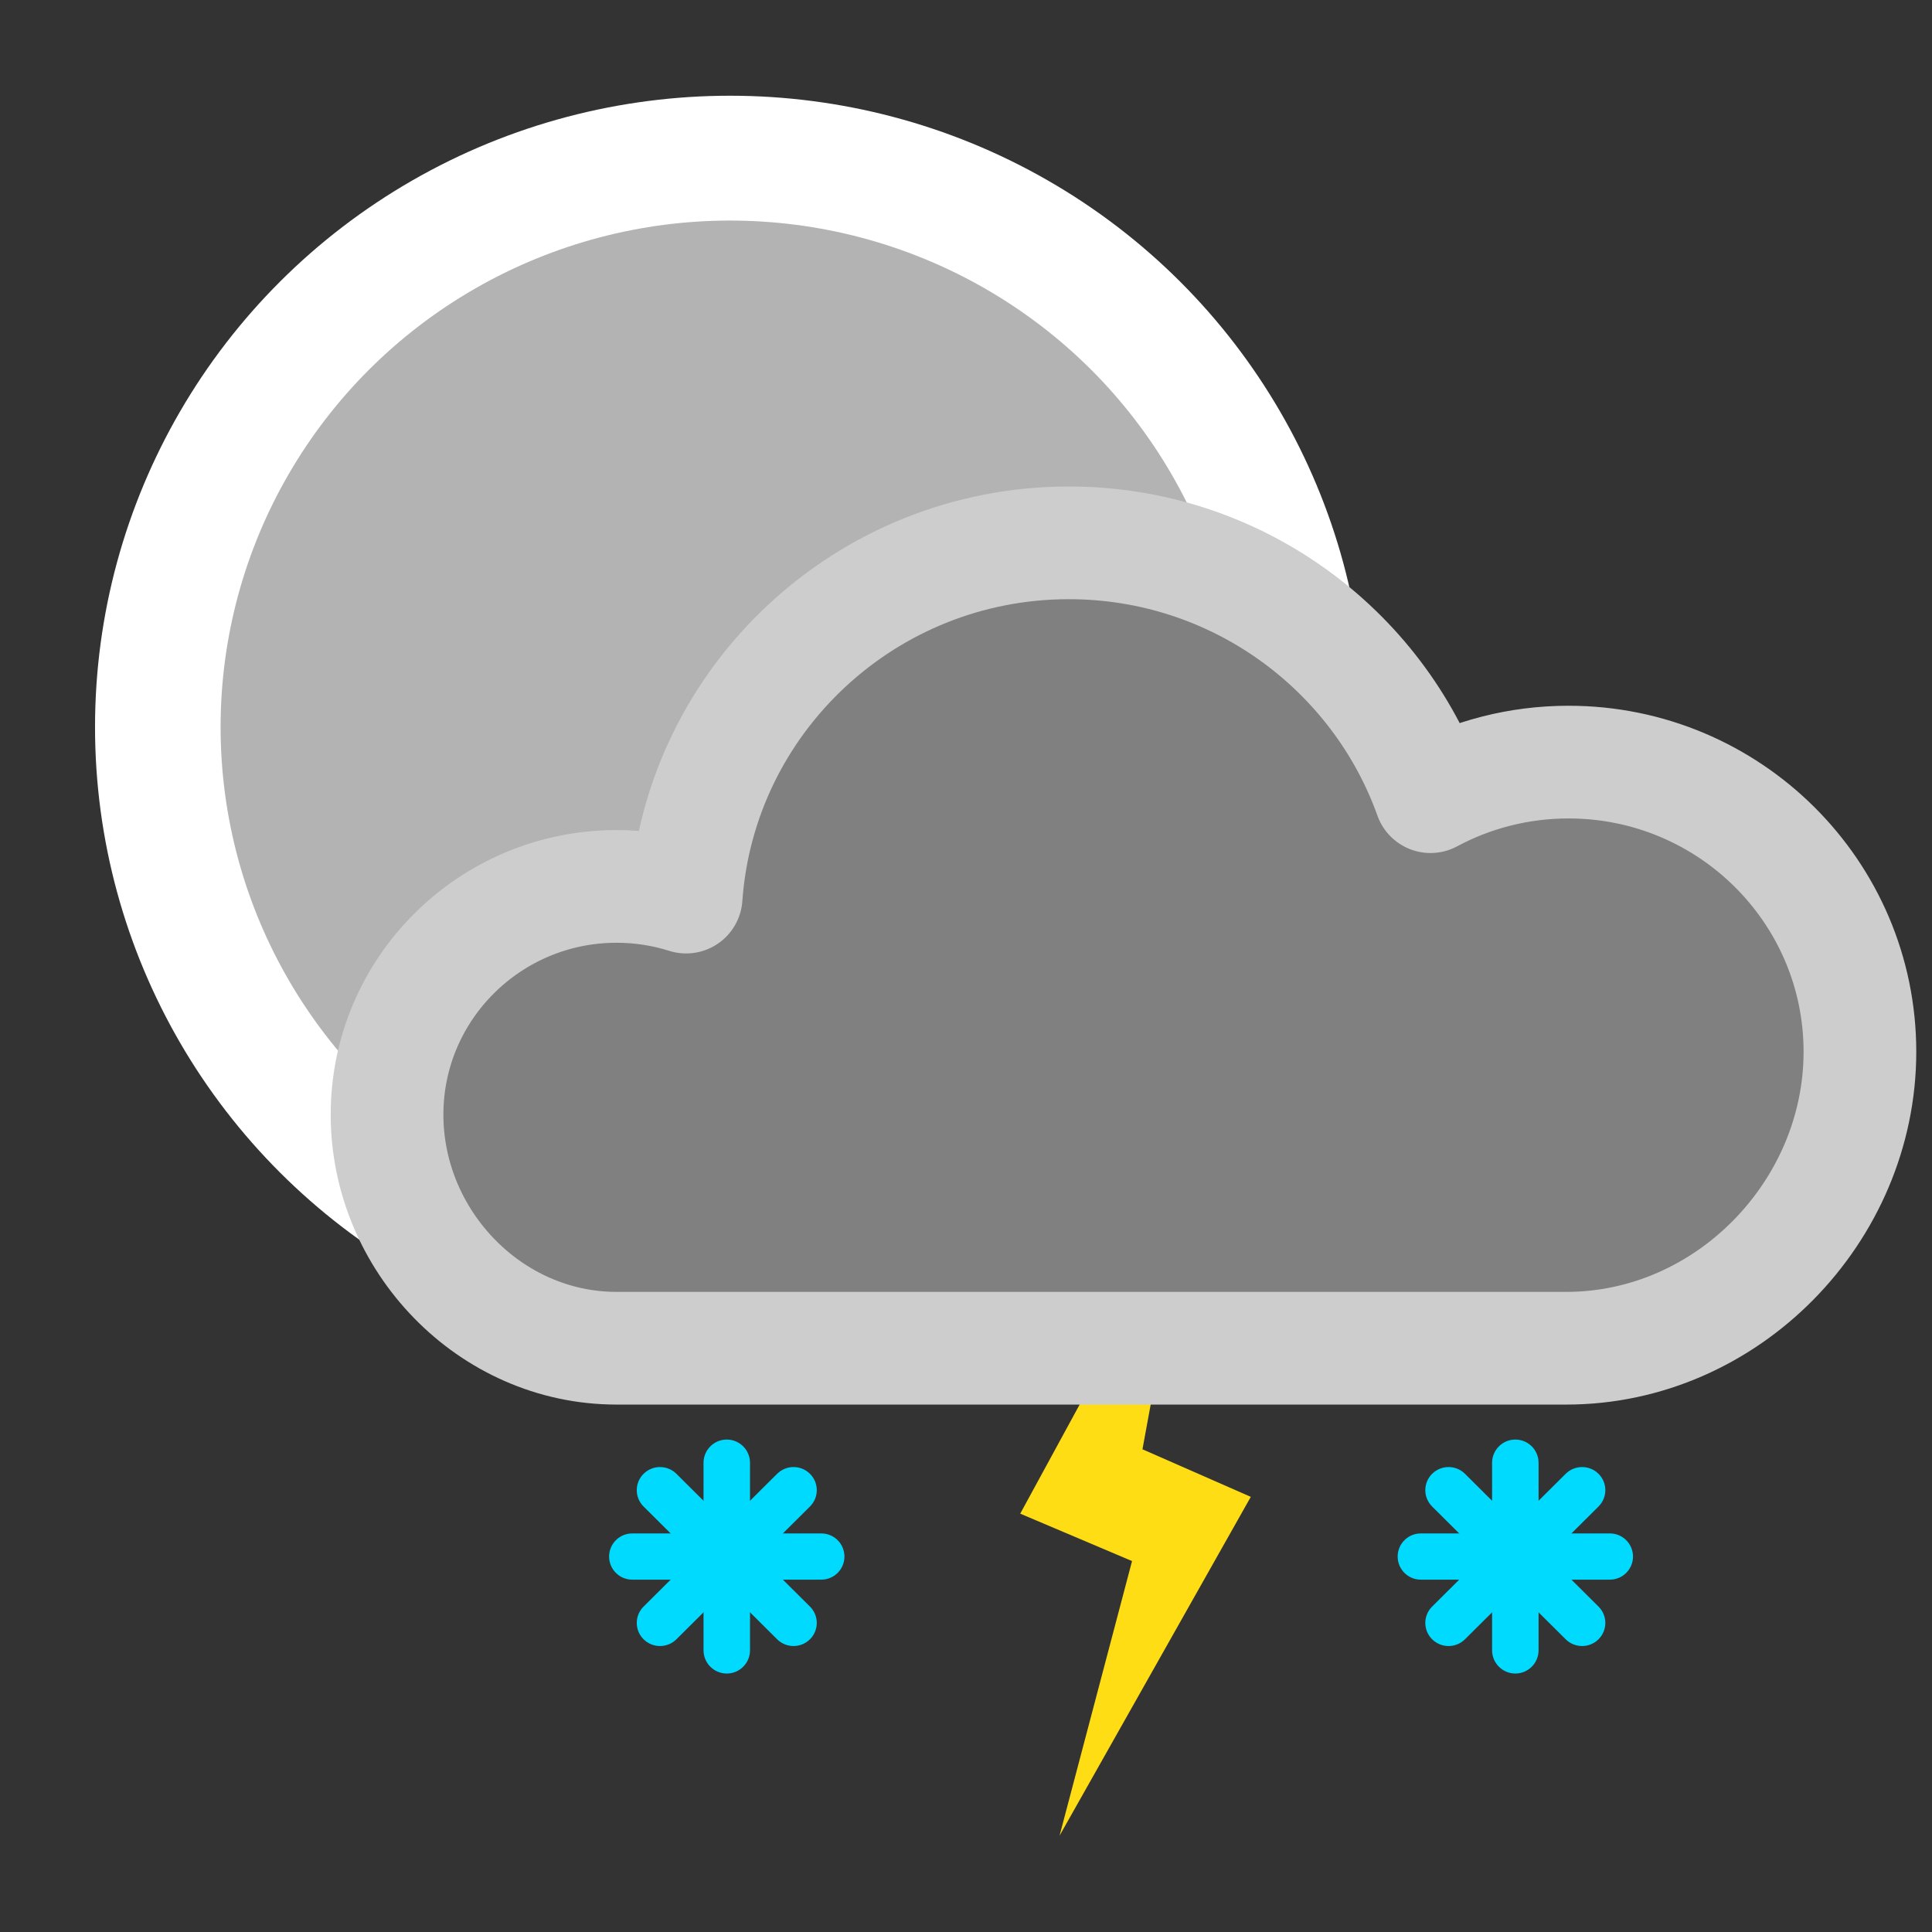 <?xml version="1.0" encoding="UTF-8" standalone="no"?><!DOCTYPE svg PUBLIC "-//W3C//DTD SVG 1.1//EN" "http://www.w3.org/Graphics/SVG/1.1/DTD/svg11.dtd"><svg width="100%" height="100%" viewBox="0 0 2500 2500" version="1.1" xmlns="http://www.w3.org/2000/svg" xmlns:xlink="http://www.w3.org/1999/xlink" xml:space="preserve" xmlns:serif="http://www.serif.com/" style="fill-rule:evenodd;clip-rule:evenodd;stroke-linecap:round;stroke-linejoin:round;stroke-miterlimit:1.5;"><rect x="0" y="0" width="2500" height="2500" fill="#333333" stroke="none"/><rect x="0" y="0" width="2500" height="2500" style="fill:none;"/><g><g id="snowshowersandthunder"><ellipse id="clearsky" cx="944.705" cy="940.846" rx="821.742" ry="816.98" style="fill:#fff;"/><clipPath id="_clip1"><ellipse cx="944.705" cy="940.846" rx="821.742" ry="816.98"/></clipPath><g clip-path="url(#_clip1)"><ellipse id="center" cx="944.705" cy="940.846" rx="659.258" ry="655.438" style="fill-opacity:0.3;"/></g><g id="heavysnowandthunder"><g id="lightning"><path d="M1618.53,1936.93l-140.185,-61.56l57.423,-312.675l-215.591,395.974l144.681,61.356l-93.798,355.34l247.47,-438.435Z" style="fill:#ffdd15;fill-rule:nonzero;"/></g><path id="cloudy" d="M887.862,1160.84c18.161,-256.004 233.111,-458.399 495.233,-458.399c215.759,0 399.558,137.129 467.96,328.446c53.169,-28.532 114.023,-44.735 178.653,-44.735c208.082,-0 377.018,167.957 377.018,374.833c-0,206.875 -171.825,383.616 -379.907,383.616l-1228.98,0c-163.925,0 -297.011,-139.325 -297.011,-302.3c-0,-162.975 133.086,-295.29 297.011,-295.29c31.375,-0 61.621,4.847 90.021,13.829Z" style="fill:#808080;stroke:#cdcdcd;stroke-width:145.83px;"/></g><g><g id="snow"><path d="M1048.1,2121.2c11.738,-11.67 11.738,-30.618 0.001,-42.287l-172.796,-171.794c-11.737,-11.67 -30.796,-11.67 -42.533,-0c-11.738,11.669 -11.738,30.618 -0.001,42.287l172.796,171.794c11.737,11.67 30.796,11.67 42.533,-0Z" style="fill:#00daff;"/><path d="M940.436,2165.54c16.599,-0 30.076,-13.477 30.076,-30.077l0,-242.604c0,-16.599 -13.477,-30.076 -30.076,-30.076c-16.599,0 -30.076,13.477 -30.076,30.076l-0,242.604c-0,16.6 13.477,30.077 30.076,30.077Z" style="fill:#00daff;"/><path d="M832.772,2121.2c11.737,11.67 30.796,11.67 42.533,0l172.796,-171.794c11.737,-11.669 11.737,-30.618 -0.001,-42.287c-11.737,-11.67 -30.796,-11.67 -42.533,-0l-172.796,171.794c-11.737,11.669 -11.737,30.617 0.001,42.287Z" style="fill:#00daff;"/><path d="M788.175,2014.16c0,16.504 13.399,29.902 29.902,29.902l244.718,0c16.503,0 29.902,-13.398 29.902,-29.902c-0,-16.503 -13.399,-29.901 -29.902,-29.901l-244.718,-0c-16.503,-0 -29.902,13.398 -29.902,29.901Z" style="fill:#00daff;"/></g><g id="snow1" serif:id="snow"><path d="M2068.49,2121.2c11.737,-11.67 11.737,-30.618 0,-42.287l-172.796,-171.794c-11.737,-11.67 -30.796,-11.67 -42.533,-0c-11.738,11.669 -11.738,30.618 -0.001,42.287l172.796,171.794c11.737,11.67 30.796,11.67 42.534,-0Z" style="fill:#00daff;"/><path d="M1960.83,2165.54c16.6,-0 30.076,-13.477 30.076,-30.077l0,-242.604c0,-16.599 -13.476,-30.076 -30.076,-30.076c-16.599,0 -30.076,13.477 -30.076,30.076l0,242.604c0,16.6 13.477,30.077 30.076,30.077Z" style="fill:#00daff;"/><path d="M1853.16,2121.2c11.737,11.67 30.796,11.67 42.533,0l172.796,-171.794c11.737,-11.669 11.737,-30.618 -0,-42.287c-11.738,-11.67 -30.797,-11.67 -42.534,-0l-172.796,171.794c-11.737,11.669 -11.737,30.617 0.001,42.287Z" style="fill:#00daff;"/><path d="M1808.57,2014.16c-0,16.504 13.398,29.902 29.902,29.902l244.717,0c16.503,0 29.902,-13.398 29.902,-29.902c-0,-16.503 -13.399,-29.901 -29.902,-29.901l-244.717,-0c-16.504,-0 -29.902,13.398 -29.902,29.901Z" style="fill:#00daff;"/></g></g></g></g></svg>